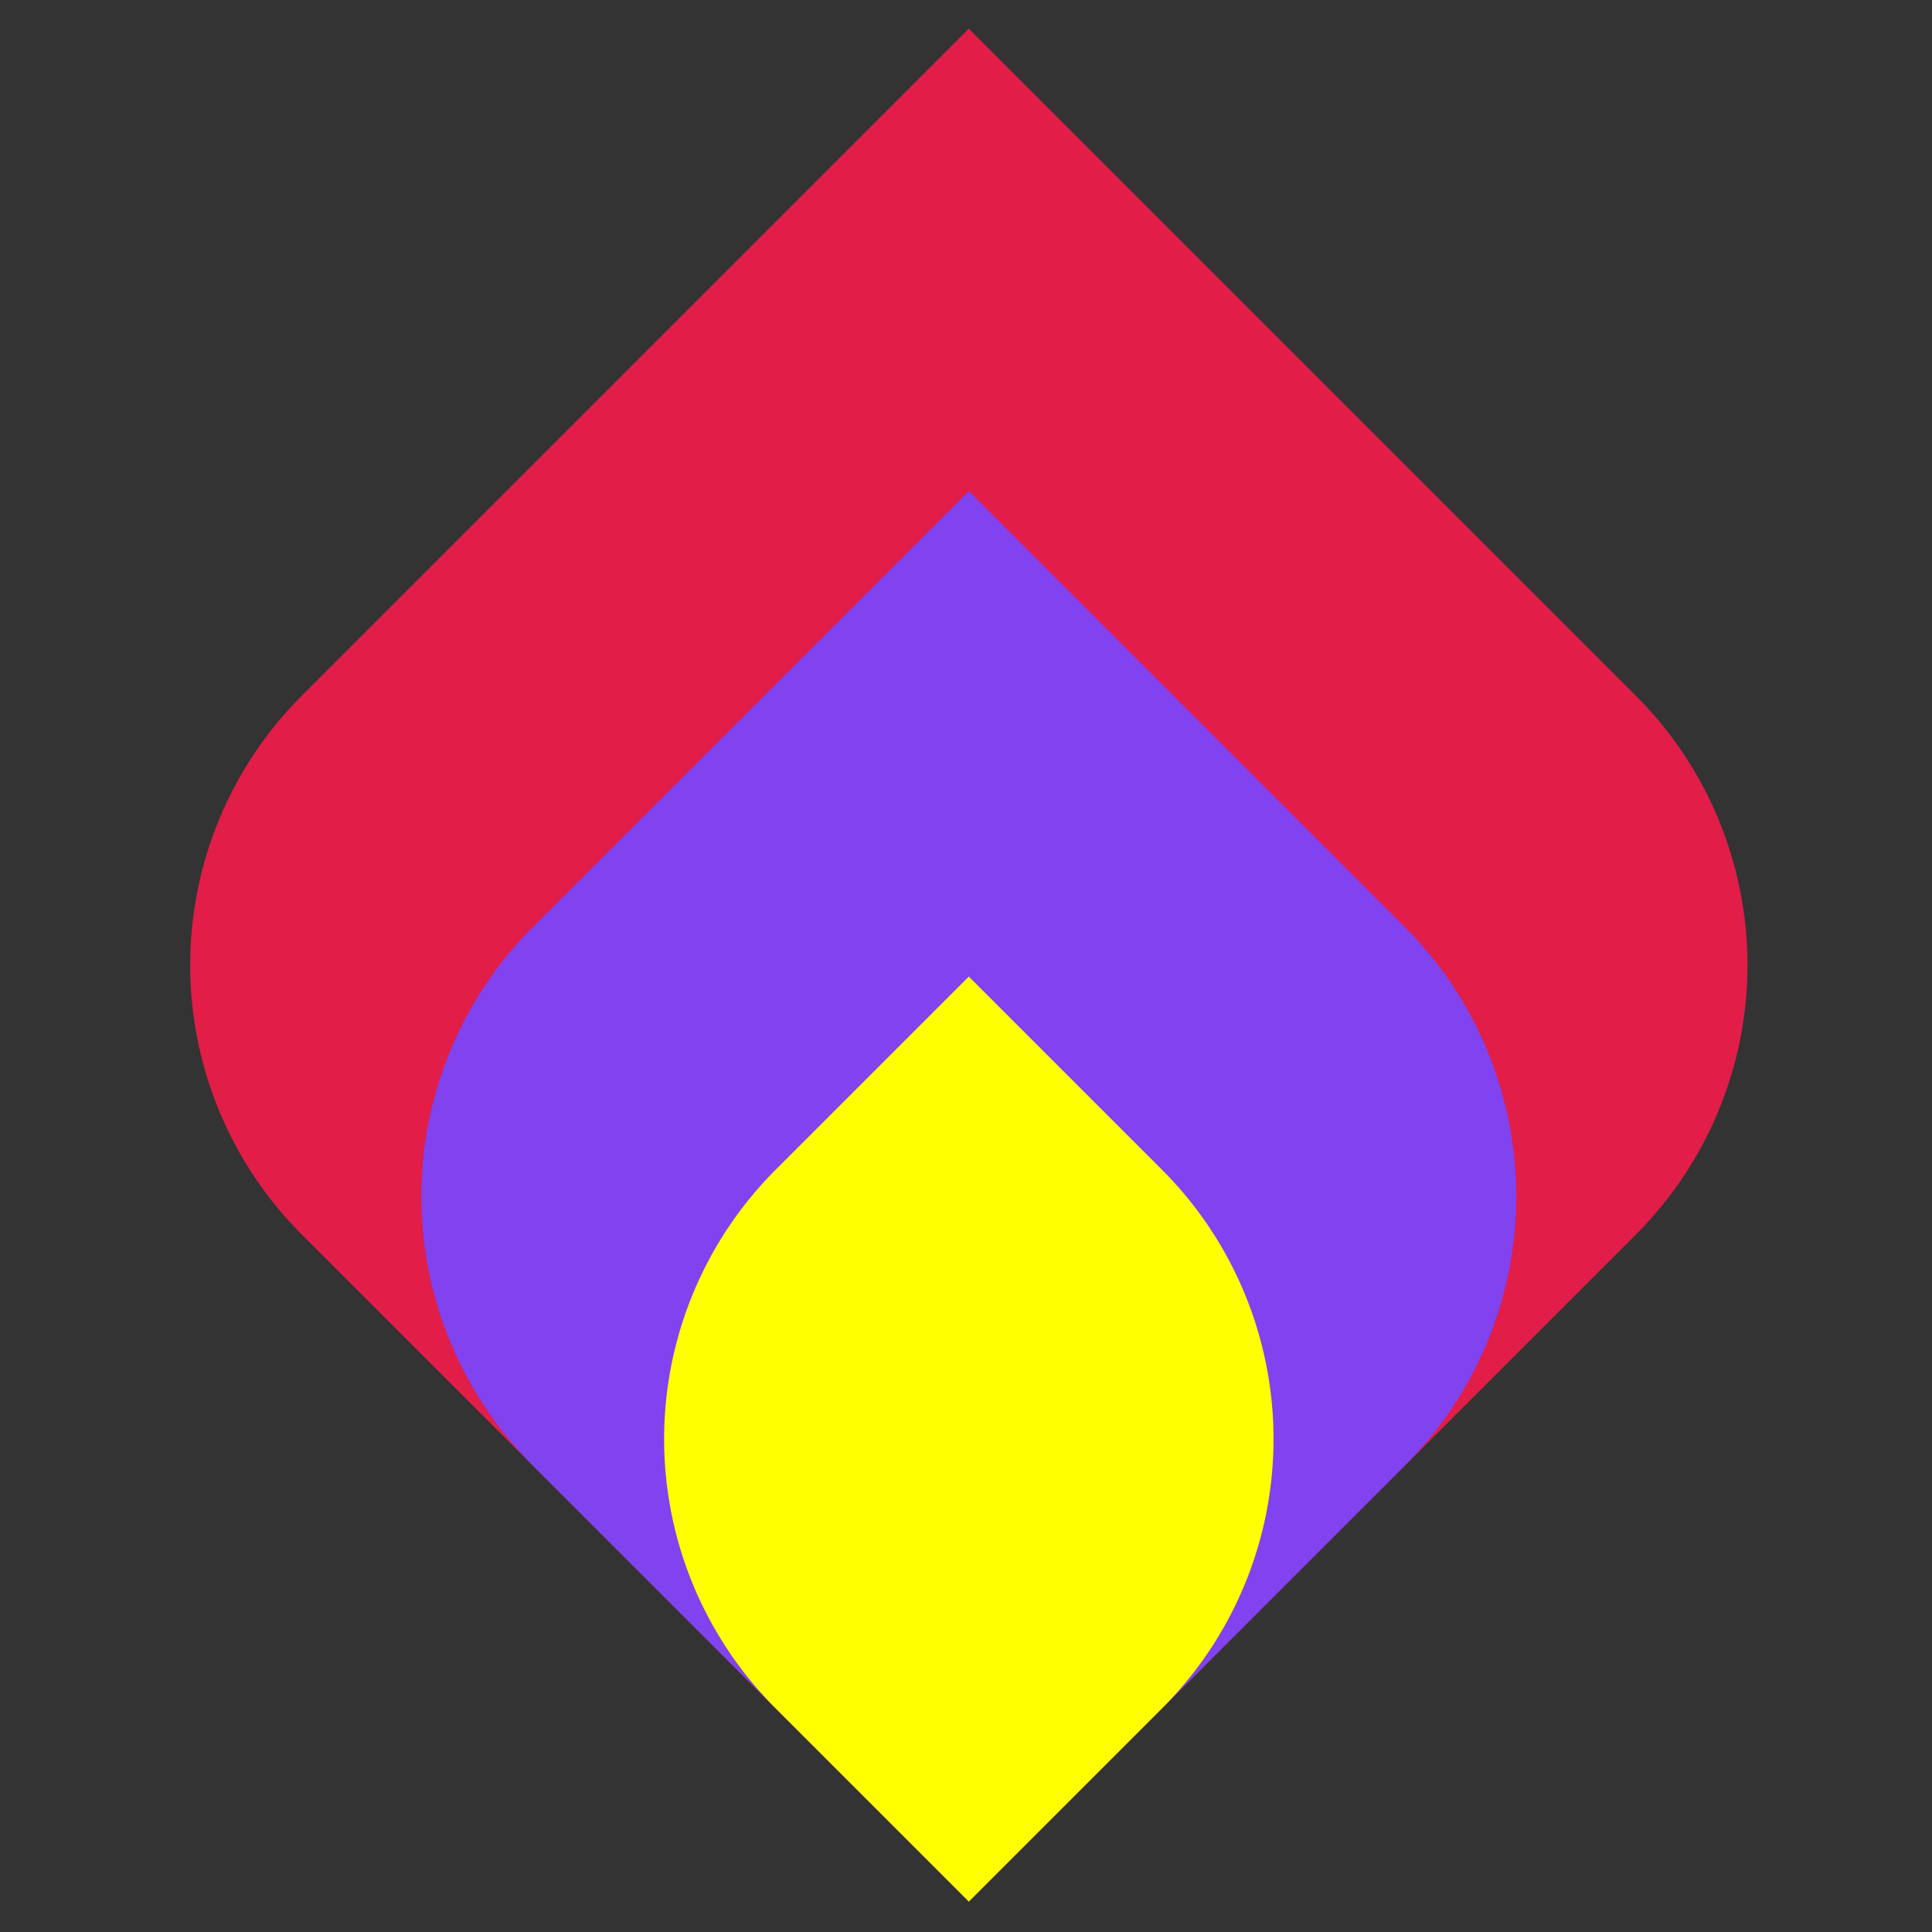 <svg xmlns="http://www.w3.org/2000/svg" width="48" height="48"><rect width="100%" height="100%" fill="#333333" stroke="none"/><path d="M136.392 24.929h88.444v88.444a35.719 35.719 135 0 1-35.719 35.719h-88.444V60.647a35.719 35.719 135 0 1 35.719-35.718z" style="opacity:1;fill:#e11d48;fill-opacity:1;stroke:red;stroke-width:0;stroke-linecap:round;stroke-linejoin:round" transform="rotate(-45 34.711 46.525) scale(.265)"/><path d="M136.392 55.58h57.792v57.793a35.719 35.719 135 0 1-35.718 35.719h-57.793V91.299a35.719 35.719 135 0 1 35.719-35.719z" style="opacity:1;fill:#8142ef;fill-opacity:1;stroke:red;stroke-width:0;stroke-linecap:round;stroke-linejoin:round" transform="rotate(-45 34.711 46.525) scale(.265)"/><path d="M136.392 87.768h25.604v25.605a35.719 35.719 135 0 1-35.719 35.719h-25.604v-25.605a35.719 35.719 135 0 1 35.719-35.719z" style="opacity:1;fill:#ff0;fill-opacity:1;stroke:red;stroke-width:0;stroke-linecap:round;stroke-linejoin:round" transform="rotate(-45 34.711 46.525) scale(.265)"/></svg>